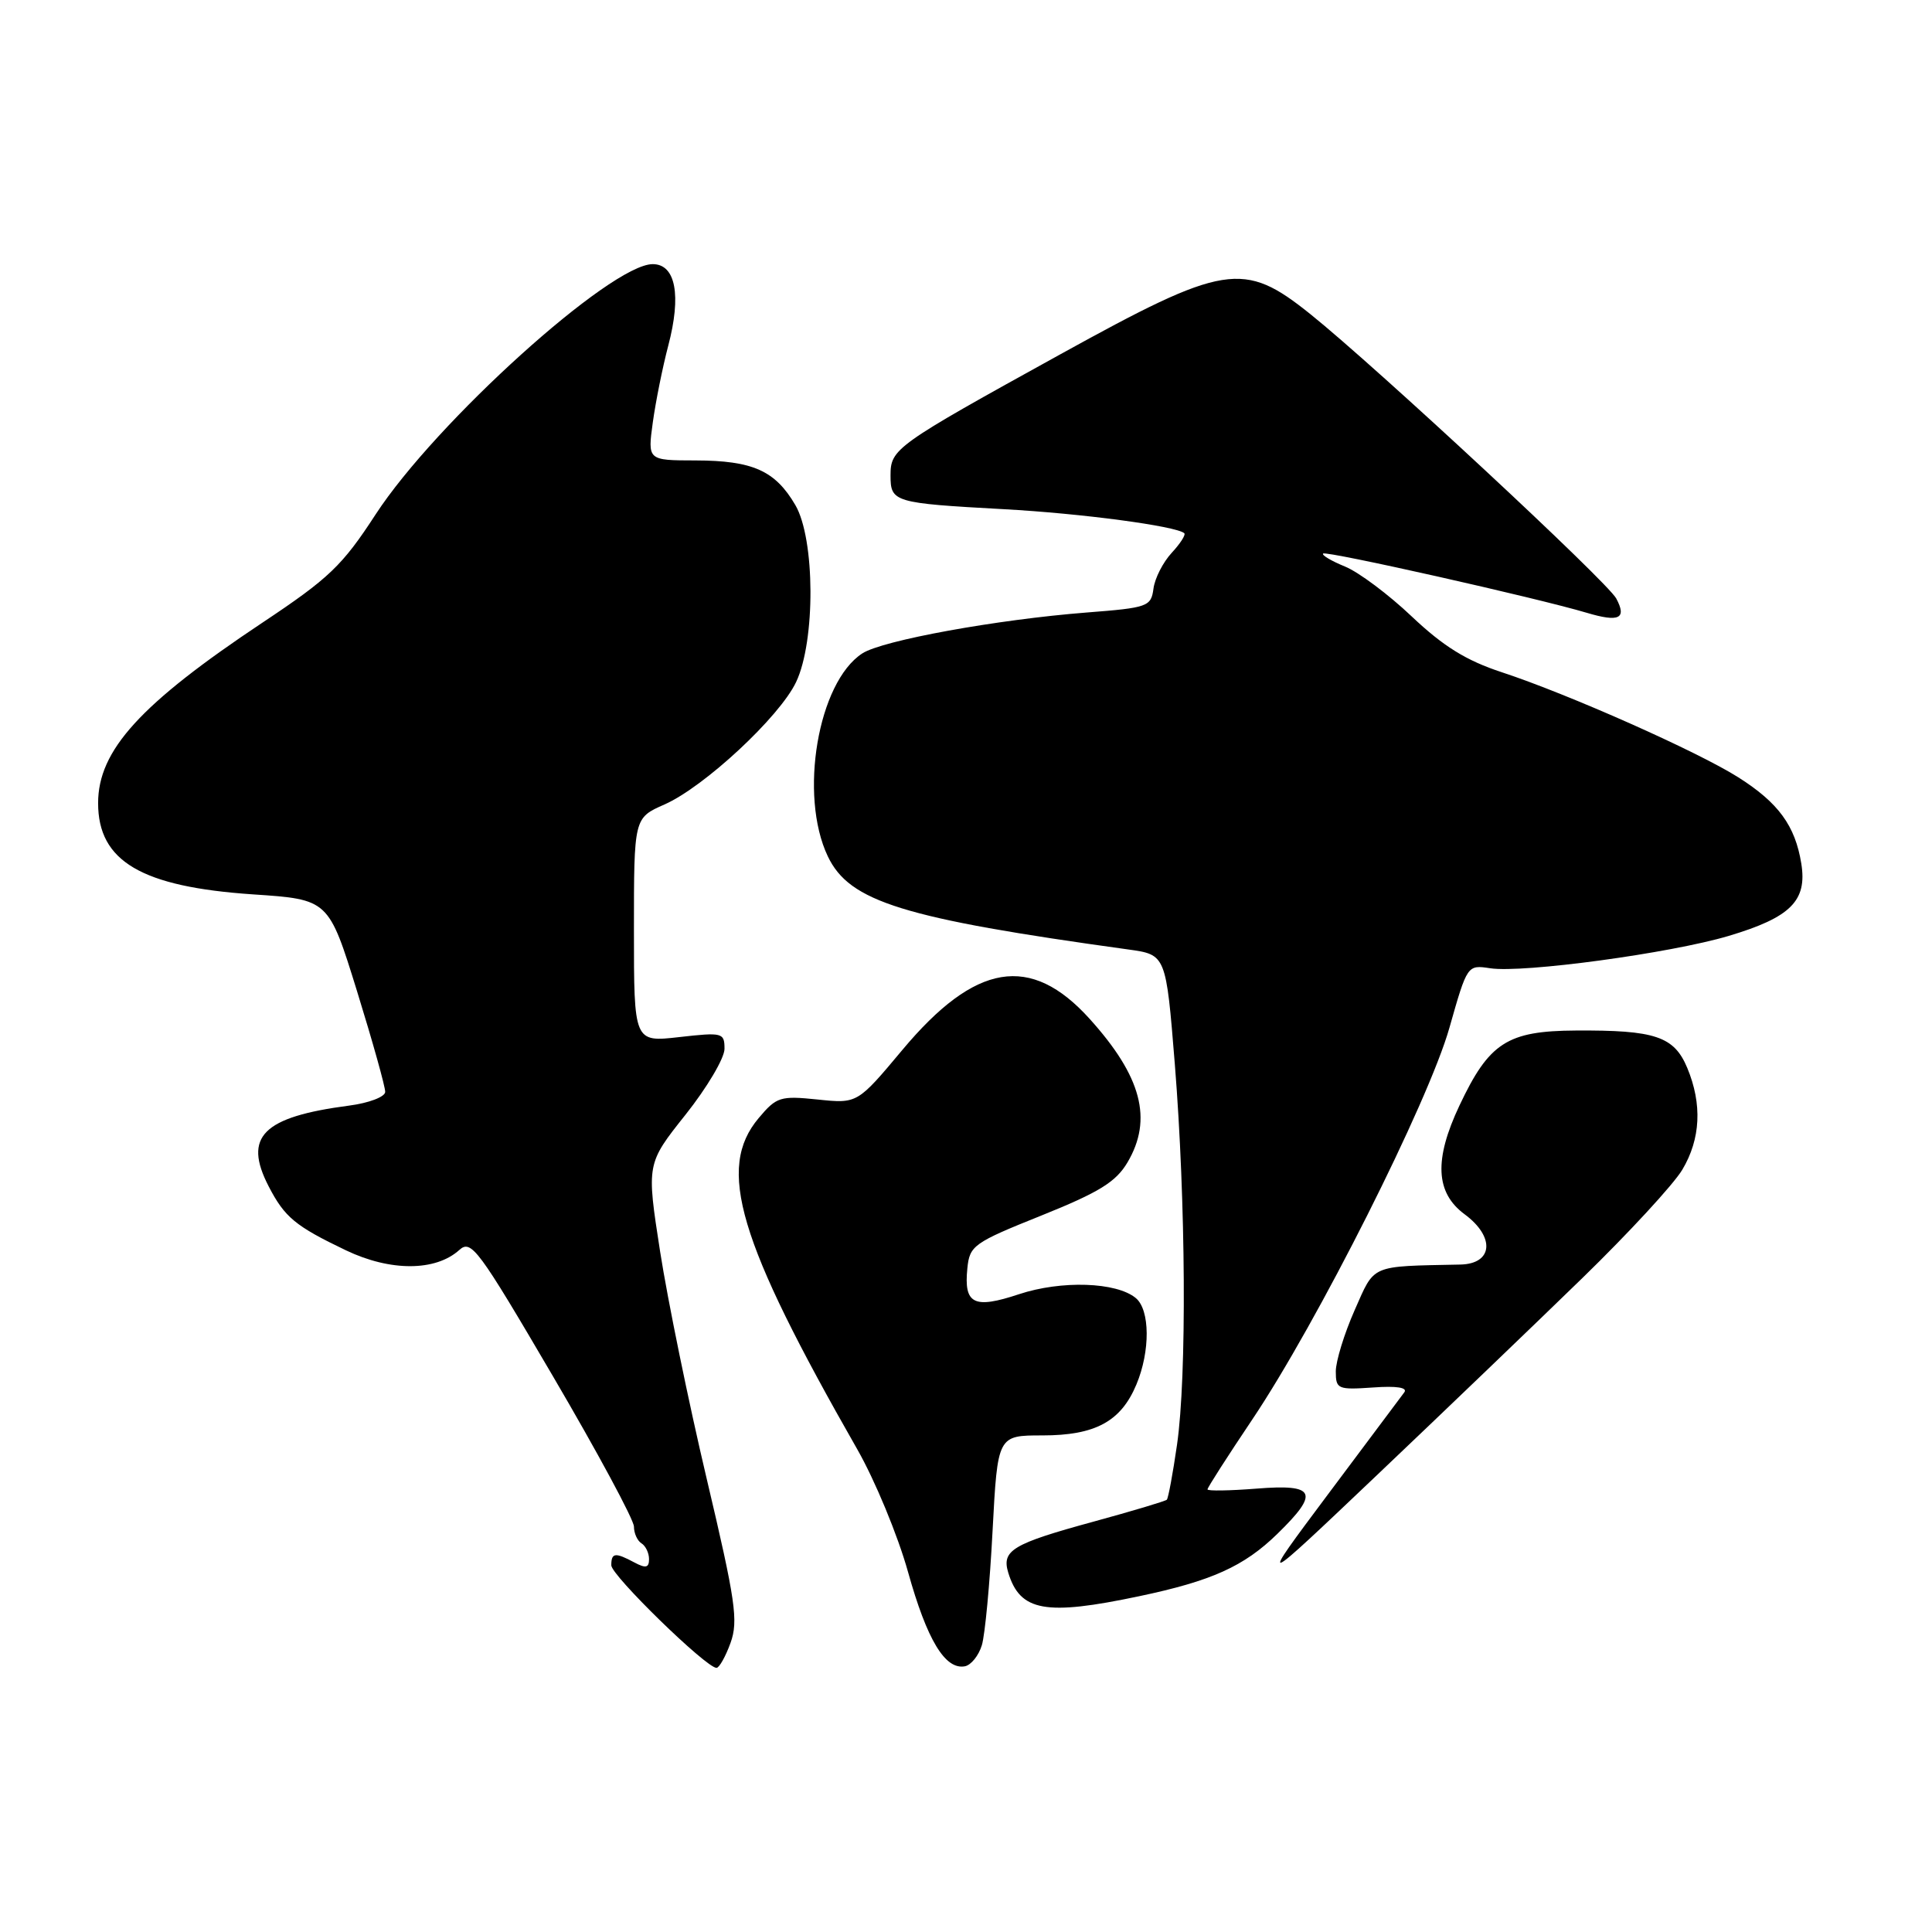 <?xml version="1.0" encoding="UTF-8" standalone="no"?>
<!DOCTYPE svg PUBLIC "-//W3C//DTD SVG 1.1//EN" "http://www.w3.org/Graphics/SVG/1.1/DTD/svg11.dtd" >
<svg xmlns="http://www.w3.org/2000/svg" xmlns:xlink="http://www.w3.org/1999/xlink" version="1.1" viewBox="0 0 256 256">
 <g >
 <path fill="currentColor"
d=" M 96.80 217.69 C 97.85 214.77 97.47 212.14 93.64 195.94 C 91.24 185.80 88.47 172.26 87.47 165.85 C 85.66 154.21 85.66 154.21 90.83 147.71 C 93.67 144.14 96.00 140.21 96.00 138.98 C 96.00 136.84 95.75 136.77 90.00 137.42 C 84.00 138.10 84.00 138.10 84.00 123.24 C 84.00 108.38 84.00 108.38 88.04 106.60 C 93.31 104.28 103.31 94.98 105.49 90.37 C 108.07 84.93 108.01 71.42 105.39 66.93 C 102.72 62.36 99.75 61.03 92.16 61.01 C 85.81 61.00 85.81 61.00 86.50 55.97 C 86.88 53.21 87.80 48.65 88.54 45.83 C 90.31 39.13 89.53 35.00 86.49 35.00 C 80.93 35.00 57.71 55.97 49.76 68.18 C 45.35 74.96 43.60 76.63 34.78 82.50 C 18.59 93.28 13.00 99.42 13.00 106.42 C 13.00 114.13 18.75 117.51 33.52 118.51 C 43.54 119.18 43.54 119.18 47.31 131.34 C 49.38 138.03 51.06 144.03 51.04 144.69 C 51.02 145.34 48.87 146.16 46.25 146.50 C 34.81 148.00 32.20 150.61 35.59 157.18 C 37.72 161.30 39.12 162.46 45.85 165.68 C 51.74 168.49 57.71 168.47 60.86 165.63 C 62.44 164.20 63.36 165.45 73.28 182.38 C 79.18 192.44 84.00 201.39 84.00 202.28 C 84.00 203.16 84.45 204.16 85.00 204.50 C 85.55 204.84 86.00 205.78 86.00 206.59 C 86.00 207.74 85.57 207.84 84.07 207.04 C 81.51 205.67 81.00 205.73 81.00 207.41 C 81.00 208.75 93.57 221.00 94.94 221.00 C 95.30 221.00 96.14 219.51 96.80 217.69 Z  M 130.10 218.00 C 130.52 216.62 131.16 209.81 131.52 202.85 C 132.19 190.20 132.19 190.20 138.12 190.20 C 145.13 190.20 148.53 188.36 150.58 183.45 C 152.43 179.03 152.39 173.57 150.50 172.00 C 147.93 169.87 140.64 169.63 135.02 171.49 C 129.03 173.48 127.70 172.81 128.18 168.06 C 128.48 165.04 129.00 164.67 138.00 161.06 C 145.66 157.98 147.87 156.61 149.40 154.02 C 152.77 148.31 151.27 142.63 144.38 135.00 C 136.56 126.34 129.23 127.56 119.56 139.13 C 113.61 146.24 113.61 146.24 108.33 145.69 C 103.39 145.18 102.89 145.34 100.53 148.15 C 94.93 154.80 97.77 164.34 113.57 192.00 C 115.93 196.12 118.97 203.46 120.32 208.30 C 122.84 217.32 125.24 221.29 127.86 220.79 C 128.67 220.63 129.68 219.38 130.10 218.00 Z  M 150.93 211.51 C 160.54 209.49 164.83 207.56 169.25 203.25 C 174.87 197.77 174.35 196.62 166.50 197.25 C 162.93 197.53 160.00 197.58 160.00 197.35 C 160.00 197.11 162.66 192.97 165.90 188.14 C 174.50 175.35 189.27 146.02 192.06 136.17 C 194.42 127.85 194.43 127.84 197.46 128.30 C 201.83 128.96 221.36 126.31 229.07 124.01 C 237.27 121.56 239.48 119.36 238.68 114.42 C 237.87 109.41 235.65 106.37 230.35 103.01 C 224.96 99.59 207.81 91.97 198.98 89.07 C 194.29 87.53 191.26 85.65 187.09 81.71 C 184.02 78.79 180.02 75.80 178.22 75.07 C 176.41 74.33 175.11 73.56 175.32 73.35 C 175.72 72.95 203.62 79.22 210.26 81.20 C 214.55 82.48 215.59 81.97 214.16 79.30 C 212.98 77.09 182.39 48.66 173.65 41.64 C 164.76 34.51 162.33 34.90 140.44 46.98 C 118.58 59.05 118.00 59.47 118.00 63.00 C 118.00 66.54 118.41 66.67 133.00 67.47 C 143.30 68.03 155.80 69.70 156.92 70.65 C 157.15 70.85 156.40 72.02 155.26 73.25 C 154.11 74.49 153.02 76.62 152.84 78.00 C 152.52 80.38 152.10 80.53 144.00 81.16 C 132.10 82.09 116.92 84.85 114.26 86.58 C 108.38 90.40 105.83 105.37 109.69 113.47 C 112.56 119.49 119.63 121.68 149.50 125.81 C 154.50 126.50 154.50 126.50 155.67 141.00 C 157.13 159.21 157.27 182.37 155.96 191.44 C 155.41 195.26 154.80 198.53 154.61 198.72 C 154.42 198.91 150.04 200.22 144.88 201.63 C 134.15 204.56 132.70 205.43 133.60 208.39 C 135.17 213.52 138.52 214.13 150.93 211.51 Z  M 209.66 169.36 C 215.80 163.39 221.76 156.93 222.91 155.00 C 225.35 150.91 225.57 146.31 223.57 141.50 C 221.82 137.32 219.32 136.48 208.78 136.55 C 199.72 136.60 197.31 138.16 193.38 146.50 C 190.00 153.66 190.21 158.04 194.06 160.89 C 198.14 163.90 197.84 167.47 193.50 167.56 C 181.43 167.81 182.21 167.48 179.49 173.62 C 178.12 176.72 177.00 180.36 177.00 181.72 C 177.00 184.06 177.26 184.17 181.92 183.85 C 185.08 183.62 186.56 183.86 186.07 184.50 C 185.65 185.05 181.11 191.12 175.97 198.00 C 166.63 210.50 166.63 210.50 182.56 195.36 C 191.33 187.03 203.52 175.33 209.66 169.36 Z "/>
</g>
</svg>